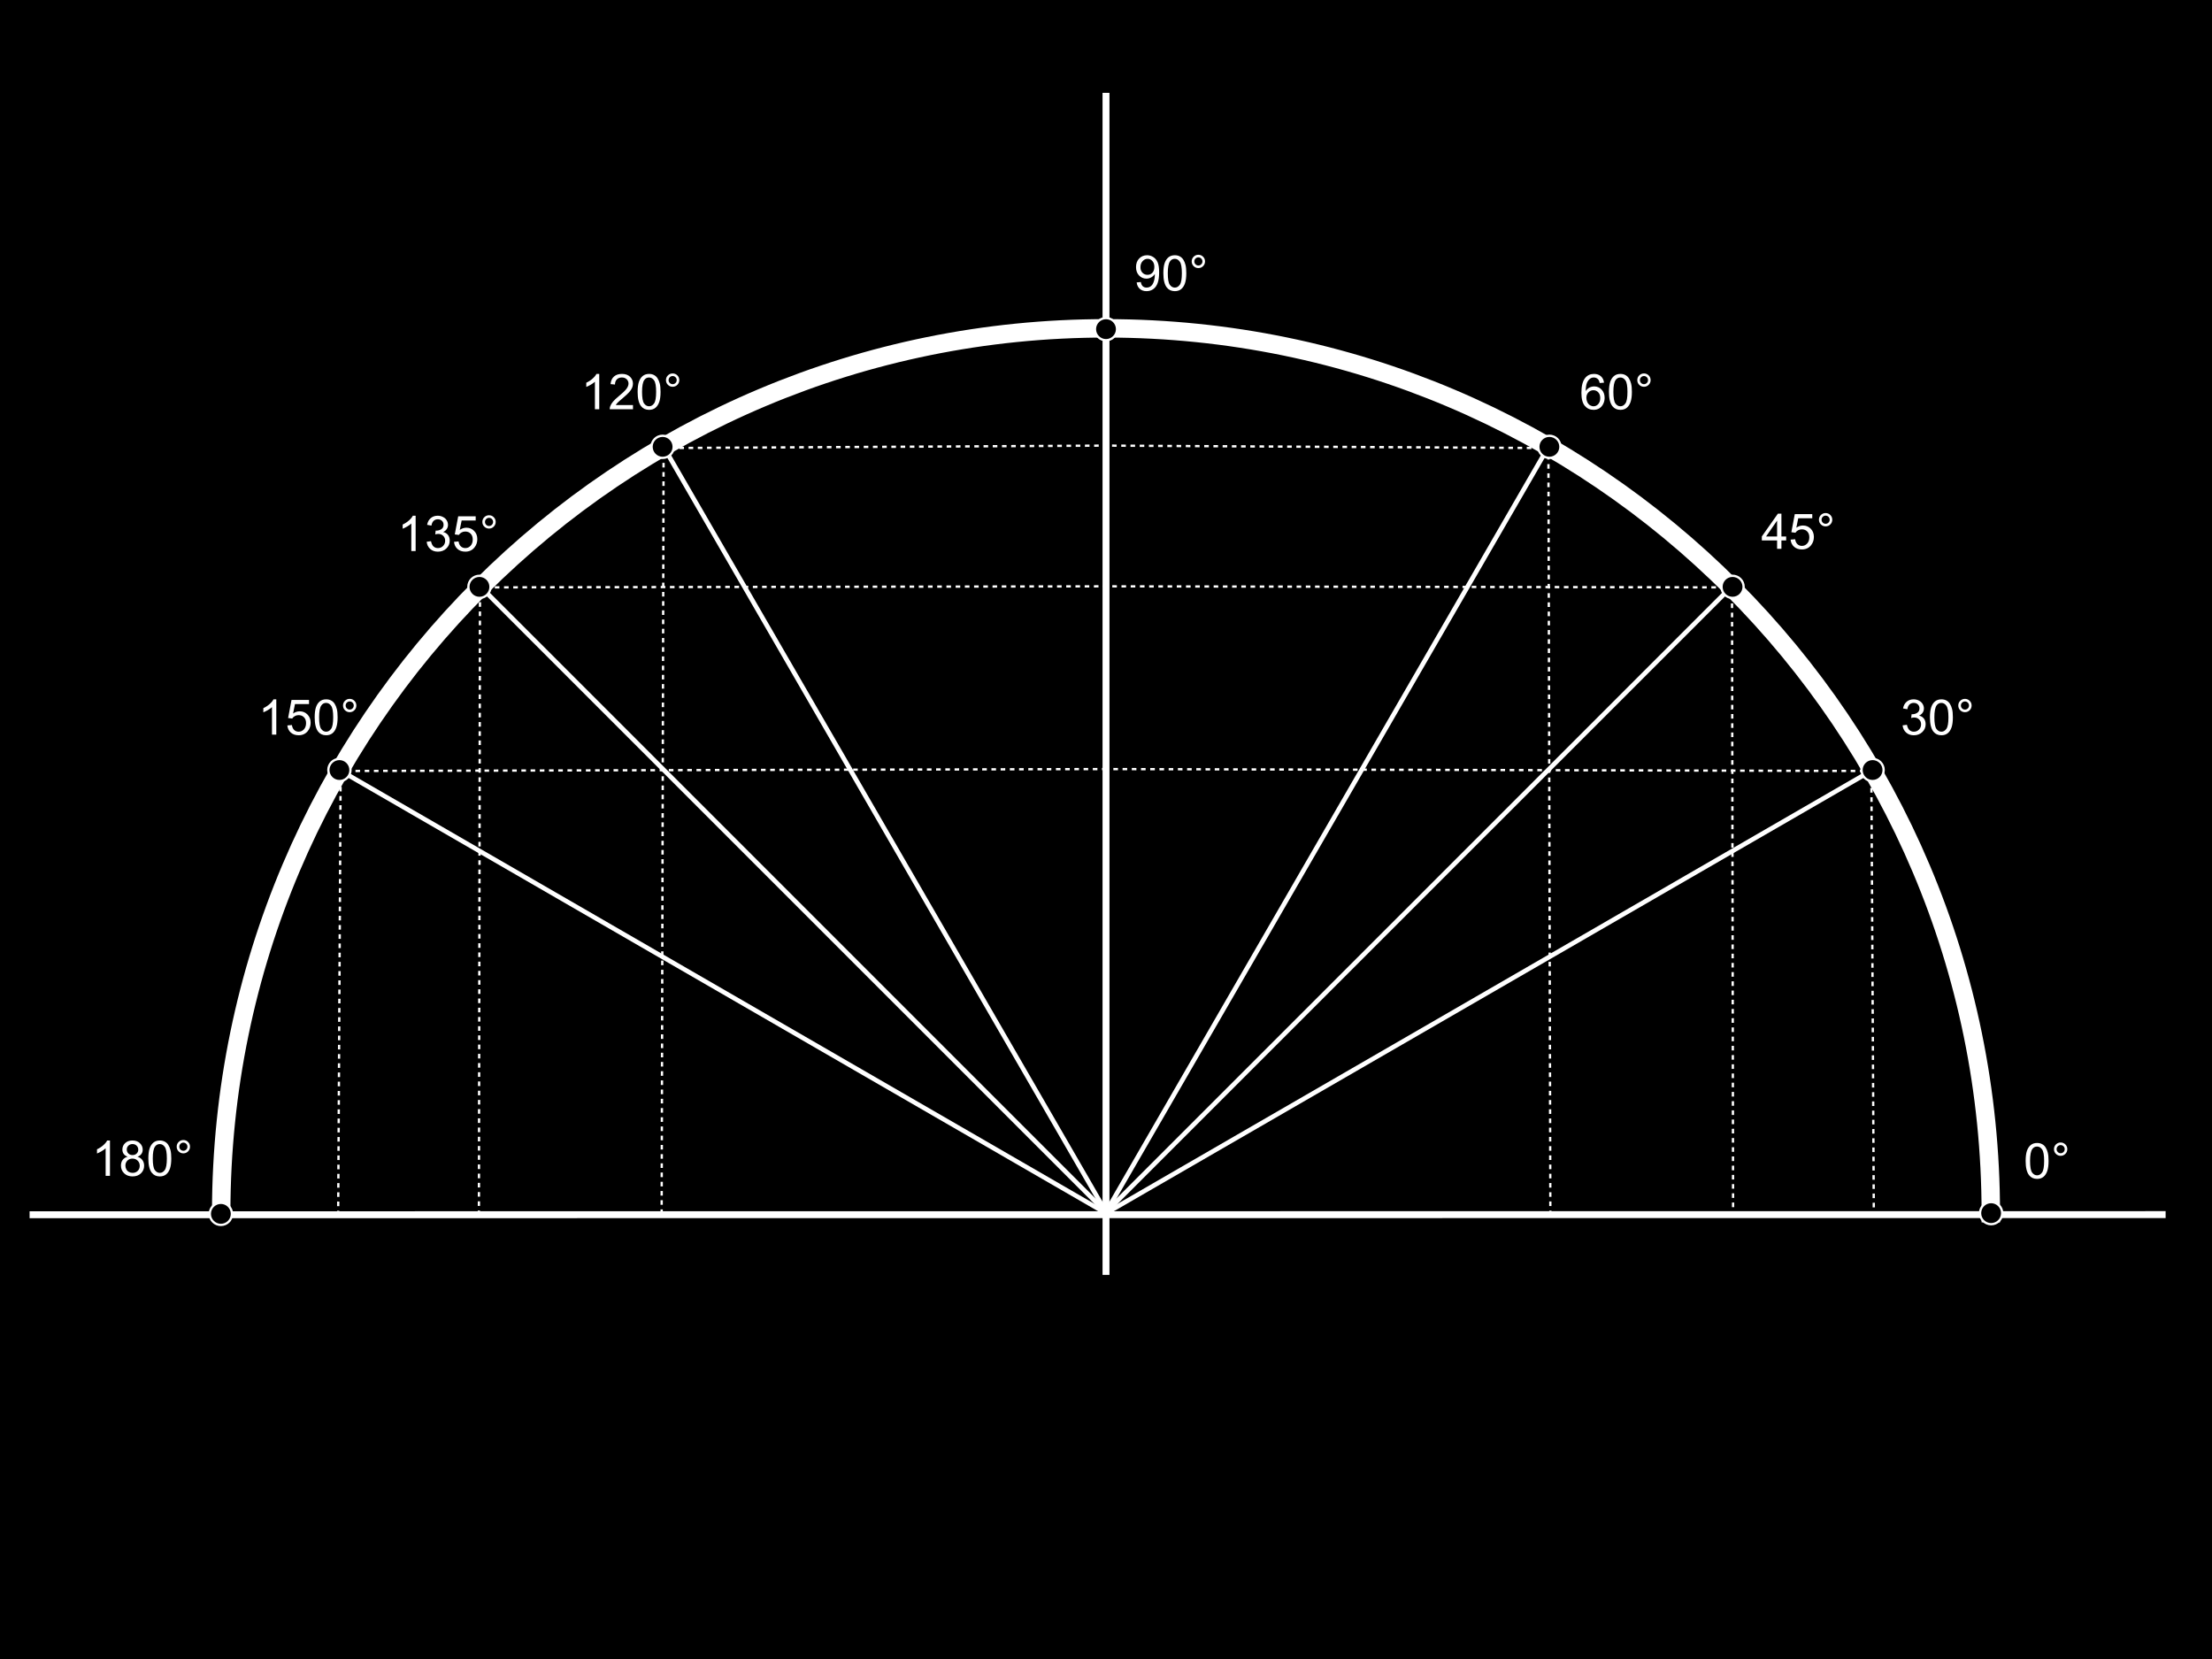 <svg version="1.1" viewBox="0.0 0.0 960.0 720.0" fill="none" stroke="none" stroke-linecap="square" stroke-miterlimit="10" xmlns:xlink="http://www.w3.org/1999/xlink" xmlns="http://www.w3.org/2000/svg"><rect x="0.0" y="0.0" width="960.0" height="720.0" fill="#808080" stroke="none"/><clipPath id="p.0"><path d="m0 0l960.0 0l0 720.0l-960.0 0l0 -720.0z" clip-rule="nonzero"/></clipPath><g clip-path="url(#p.0)"><path fill="#000000" d="m0 0l960.0 0l0 720.0l-960.0 0z" fill-rule="evenodd"/><path fill="#000000" fill-opacity="0.0" d="m96 525.985l0 0c0.284 -211.977 172.28 -383.628 384.257 -383.486c211.977 0.142 383.743 172.023 383.743 384l-384.0 0z" fill-rule="evenodd"/><path fill="#000000" fill-opacity="0.0" d="m96 525.985l0 0c0.284 -211.977 172.28 -383.628 384.257 -383.486c211.977 0.142 383.743 172.023 383.743 384" fill-rule="evenodd"/><path stroke="#ffffff" stroke-width="8.0" stroke-linejoin="round" stroke-linecap="butt" d="m96 525.985l0 0c0.284 -211.977 172.28 -383.628 384.257 -383.486c211.977 0.142 383.743 172.023 383.743 384" fill-rule="evenodd"/><path fill="#000000" fill-opacity="0.0" d="m480.0 41.785l0 510.016" fill-rule="evenodd"/><path stroke="#ffffff" stroke-width="3.0" stroke-linejoin="round" stroke-linecap="butt" d="m480.0 41.785l0 510.016" fill-rule="evenodd"/><path fill="#000000" fill-opacity="0.0" d="m938.373 527.131l-924.032 0.063" fill-rule="evenodd"/><path stroke="#ffffff" stroke-width="3.0" stroke-linejoin="round" stroke-linecap="butt" d="m938.373 527.131l-924.032 0.063" fill-rule="evenodd"/><path fill="#000000" fill-opacity="0.0" d="m480.0 526.499l332.157 -192" fill-rule="evenodd"/><path stroke="#ffffff" stroke-width="2.0" stroke-linejoin="round" stroke-linecap="butt" d="m480.0 526.499l332.157 -192" fill-rule="evenodd"/><path fill="#000000" fill-opacity="0.0" d="m147.843 334.499l332.157 192" fill-rule="evenodd"/><path stroke="#ffffff" stroke-width="2.0" stroke-linejoin="round" stroke-linecap="butt" d="m147.843 334.499l332.157 192" fill-rule="evenodd"/><path fill="#000000" fill-opacity="0.0" d="m288.0 193.921l192.0 332.157" fill-rule="evenodd"/><path stroke="#ffffff" stroke-width="2.0" stroke-linejoin="round" stroke-linecap="butt" d="m288.0 193.921l192.0 332.157" fill-rule="evenodd"/><path fill="#000000" fill-opacity="0.0" d="m480.0 526.079l192.0 -332.157" fill-rule="evenodd"/><path stroke="#ffffff" stroke-width="2.0" stroke-linejoin="round" stroke-linecap="butt" d="m480.0 526.079l192.0 -332.157" fill-rule="evenodd"/><path fill="#000000" fill-opacity="0.0" d="m480.0 526.079l271.685 -271.685" fill-rule="evenodd"/><path stroke="#ffffff" stroke-width="2.0" stroke-linejoin="round" stroke-linecap="butt" d="m480.0 526.079l271.685 -271.685" fill-rule="evenodd"/><path fill="#000000" fill-opacity="0.0" d="m480.0 526.079l-271.685 -271.685" fill-rule="evenodd"/><path stroke="#ffffff" stroke-width="2.0" stroke-linejoin="round" stroke-linecap="butt" d="m480.0 526.079l-271.685 -271.685" fill-rule="evenodd"/><path fill="#000000" fill-opacity="0.0" d="m672.0 193.921l0.85 333.228" fill-rule="evenodd"/><path stroke="#ffffff" stroke-width="1.0" stroke-linejoin="round" stroke-linecap="butt" stroke-dasharray="1.0,3.0" d="m672.0 193.921l0.85 333.228" fill-rule="evenodd"/><path fill="#000000" fill-opacity="0.0" d="m751.685 254.394l0.472 272.756" fill-rule="evenodd"/><path stroke="#ffffff" stroke-width="1.0" stroke-linejoin="round" stroke-linecap="butt" stroke-dasharray="1.0,3.0" d="m751.685 254.394l0.472 272.756" fill-rule="evenodd"/><path fill="#000000" fill-opacity="0.0" d="m812.158 334.499l1.071 192.63" fill-rule="evenodd"/><path stroke="#ffffff" stroke-width="1.0" stroke-linejoin="round" stroke-linecap="butt" stroke-dasharray="1.0,3.0" d="m812.158 334.499l1.071 192.63" fill-rule="evenodd"/><path fill="#000000" fill-opacity="0.0" d="m288.0 193.386l-0.85 333.228" fill-rule="evenodd"/><path stroke="#ffffff" stroke-width="1.0" stroke-linejoin="round" stroke-linecap="butt" stroke-dasharray="1.0,3.0" d="m288.0 193.386l-0.85 333.228" fill-rule="evenodd"/><path fill="#000000" fill-opacity="0.0" d="m208.315 253.858l-0.472 272.756" fill-rule="evenodd"/><path stroke="#ffffff" stroke-width="1.0" stroke-linejoin="round" stroke-linecap="butt" stroke-dasharray="1.0,3.0" d="m208.315 253.858l-0.472 272.756" fill-rule="evenodd"/><path fill="#000000" fill-opacity="0.0" d="m147.843 333.963l-1.071 192.63" fill-rule="evenodd"/><path stroke="#ffffff" stroke-width="1.0" stroke-linejoin="round" stroke-linecap="butt" stroke-dasharray="1.0,3.0" d="m147.843 333.963l-1.071 192.63" fill-rule="evenodd"/><path fill="#000000" fill-opacity="0.0" d="m812.693 334.614l-333.228 -0.85" fill-rule="evenodd"/><path stroke="#ffffff" stroke-width="1.0" stroke-linejoin="round" stroke-linecap="butt" stroke-dasharray="1.0,3.0" d="m812.693 334.614l-333.228 -0.85" fill-rule="evenodd"/><path fill="#000000" fill-opacity="0.0" d="m752.22 254.929l-272.756 -0.472" fill-rule="evenodd"/><path stroke="#ffffff" stroke-width="1.0" stroke-linejoin="round" stroke-linecap="butt" stroke-dasharray="1.0,3.0" d="m752.22 254.929l-272.756 -0.472" fill-rule="evenodd"/><path fill="#000000" fill-opacity="0.0" d="m672.115 194.457l-192.63 -1.071" fill-rule="evenodd"/><path stroke="#ffffff" stroke-width="1.0" stroke-linejoin="round" stroke-linecap="butt" stroke-dasharray="1.0,3.0" d="m672.115 194.457l-192.63 -1.071" fill-rule="evenodd"/><path fill="#000000" fill-opacity="0.0" d="m146.772 334.614l333.228 -0.85" fill-rule="evenodd"/><path stroke="#ffffff" stroke-width="1.0" stroke-linejoin="round" stroke-linecap="butt" stroke-dasharray="1.0,3.0" d="m146.772 334.614l333.228 -0.85" fill-rule="evenodd"/><path fill="#000000" fill-opacity="0.0" d="m207.244 254.929l272.756 -0.472" fill-rule="evenodd"/><path stroke="#ffffff" stroke-width="1.0" stroke-linejoin="round" stroke-linecap="butt" stroke-dasharray="1.0,3.0" d="m207.244 254.929l272.756 -0.472" fill-rule="evenodd"/><path fill="#000000" fill-opacity="0.0" d="m287.349 194.457l192.63 -1.071" fill-rule="evenodd"/><path stroke="#ffffff" stroke-width="1.0" stroke-linejoin="round" stroke-linecap="butt" stroke-dasharray="1.0,3.0" d="m287.349 194.457l192.63 -1.071" fill-rule="evenodd"/><path fill="#000000" fill-opacity="0.0" d="m864.85 481.89l47.15 0l0 45.26l-47.15 0z" fill-rule="evenodd"/><path fill="#ffffff" d="m879.12 503.839q0 -2.703 0.547 -4.344q0.562 -1.656 1.656 -2.547q1.109 -0.906 2.766 -0.906q1.234 0 2.156 0.5q0.938 0.484 1.531 1.422q0.609 0.938 0.953 2.281q0.344 1.328 0.344 3.594q0 2.688 -0.562 4.344q-0.547 1.641 -1.641 2.547q-1.094 0.906 -2.781 0.906q-2.203 0 -3.469 -1.594q-1.5 -1.906 -1.5 -6.203zm1.922 0q0 3.766 0.875 5.016q0.891 1.234 2.172 1.234q1.297 0 2.172 -1.25q0.891 -1.25 0.891 -5.0q0 -3.766 -0.891 -5.0q-0.875 -1.25 -2.188 -1.25q-1.297 0 -2.062 1.094q-0.969 1.406 -0.969 5.156zm10.377 -5.109q0 -1.203 0.844 -2.047q0.859 -0.844 2.047 -0.844q1.203 0 2.047 0.844q0.844 0.844 0.844 2.047q0 1.203 -0.844 2.047q-0.844 0.844 -2.047 0.844q-1.188 0 -2.047 -0.844q-0.844 -0.844 -0.844 -2.047zm1.141 0q0 0.734 0.516 1.25q0.516 0.516 1.25 0.516q0.719 0 1.234 -0.516q0.516 -0.516 0.516 -1.25q0 -0.734 -0.516 -1.25q-0.516 -0.516 -1.234 -0.516q-0.734 0 -1.25 0.516q-0.516 0.516 -0.516 1.25z" fill-rule="nonzero"/><path fill="#000000" fill-opacity="0.0" d="m812.158 289.354l57.606 0l0 45.26l-57.606 0z" fill-rule="evenodd"/><path fill="#ffffff" d="m825.725 314.803l1.875 -0.25q0.328 1.594 1.094 2.297q0.781 0.703 1.906 0.703q1.312 0 2.219 -0.906q0.922 -0.922 0.922 -2.281q0 -1.297 -0.844 -2.125q-0.844 -0.844 -2.141 -0.844q-0.531 0 -1.328 0.203l0.203 -1.641q0.188 0.016 0.312 0.016q1.188 0 2.141 -0.625q0.969 -0.625 0.969 -1.922q0 -1.031 -0.703 -1.703q-0.688 -0.672 -1.797 -0.672q-1.094 0 -1.828 0.688q-0.719 0.688 -0.938 2.062l-1.875 -0.344q0.344 -1.875 1.562 -2.906q1.219 -1.047 3.031 -1.047q1.25 0 2.297 0.547q1.062 0.531 1.609 1.453q0.562 0.922 0.562 1.969q0 0.984 -0.531 1.797q-0.531 0.812 -1.562 1.297q1.344 0.312 2.094 1.297q0.75 0.984 0.75 2.453q0 2.0 -1.453 3.391q-1.453 1.391 -3.688 1.391q-2.016 0 -3.344 -1.188q-1.328 -1.203 -1.516 -3.109zm11.862 -3.5q0 -2.703 0.547 -4.344q0.562 -1.656 1.656 -2.547q1.109 -0.906 2.766 -0.906q1.234 0 2.156 0.5q0.938 0.484 1.531 1.422q0.609 0.938 0.953 2.281q0.344 1.328 0.344 3.594q0 2.688 -0.562 4.344q-0.547 1.641 -1.641 2.547q-1.094 0.906 -2.781 0.906q-2.203 0 -3.469 -1.594q-1.5 -1.906 -1.5 -6.203zm1.922 0q0 3.766 0.875 5.016q0.891 1.234 2.172 1.234q1.297 0 2.172 -1.25q0.891 -1.25 0.891 -5.0q0 -3.766 -0.891 -5.0q-0.875 -1.25 -2.188 -1.25q-1.297 0 -2.062 1.094q-0.969 1.406 -0.969 5.156zm10.377 -5.109q0 -1.203 0.844 -2.047q0.859 -0.844 2.047 -0.844q1.203 0 2.047 0.844q0.844 0.844 0.844 2.047q0 1.203 -0.844 2.047q-0.844 0.844 -2.047 0.844q-1.188 0 -2.047 -0.844q-0.844 -0.844 -0.844 -2.047zm1.141 0q0 0.734 0.516 1.25q0.516 0.516 1.25 0.516q0.719 0 1.234 -0.516q0.516 -0.516 0.516 -1.25q0 -0.734 -0.516 -1.25q-0.516 -0.516 -1.234 -0.516q-0.734 0 -1.25 0.516q-0.516 0.516 -0.516 1.25z" fill-rule="nonzero"/><path fill="#000000" fill-opacity="0.0" d="m751.685 208.714l57.606 0l0 45.26l-57.606 0z" fill-rule="evenodd"/><path fill="#ffffff" d="m771.253 238.194l0 -3.656l-6.625 0l0 -1.719l6.969 -9.891l1.531 0l0 9.891l2.062 0l0 1.719l-2.062 0l0 3.656l-1.875 0zm0 -5.375l0 -6.875l-4.781 6.875l4.781 0zm5.862 1.375l1.969 -0.172q0.219 1.438 1.016 2.172q0.797 0.719 1.922 0.719q1.344 0 2.281 -1.016q0.938 -1.031 0.938 -2.719q0 -1.594 -0.906 -2.516q-0.891 -0.938 -2.344 -0.938q-0.906 0 -1.641 0.422q-0.734 0.406 -1.141 1.062l-1.766 -0.234l1.484 -7.844l7.594 0l0 1.797l-6.094 0l-0.828 4.094q1.375 -0.953 2.891 -0.953q2.0 0 3.359 1.391q1.375 1.375 1.375 3.562q0 2.062 -1.203 3.578q-1.469 1.859 -4.0 1.859q-2.094 0 -3.406 -1.172q-1.312 -1.172 -1.5 -3.094zm12.299 -8.641q0 -1.203 0.844 -2.047q0.859 -0.844 2.047 -0.844q1.203 0 2.047 0.844q0.844 0.844 0.844 2.047q0 1.203 -0.844 2.047q-0.844 0.844 -2.047 0.844q-1.188 0 -2.047 -0.844q-0.844 -0.844 -0.844 -2.047zm1.141 0q0 0.734 0.516 1.25q0.516 0.516 1.25 0.516q0.719 0 1.234 -0.516q0.516 -0.516 0.516 -1.25q0 -0.734 -0.516 -1.25q-0.516 -0.516 -1.234 -0.516q-0.734 0 -1.25 0.516q-0.516 0.516 -0.516 1.25z" fill-rule="nonzero"/><path fill="#000000" fill-opacity="0.0" d="m672.85 148.126l57.606 0l0 45.26l-57.606 0z" fill-rule="evenodd"/><path fill="#ffffff" d="m696.137 166.075l-1.859 0.156q-0.25 -1.109 -0.703 -1.609q-0.766 -0.797 -1.875 -0.797q-0.906 0 -1.578 0.5q-0.891 0.641 -1.406 1.875q-0.5 1.234 -0.516 3.531q0.672 -1.031 1.641 -1.531q0.984 -0.5 2.062 -0.5q1.875 0 3.188 1.391q1.312 1.375 1.312 3.562q0 1.438 -0.625 2.672q-0.609 1.234 -1.688 1.891q-1.078 0.656 -2.453 0.656q-2.344 0 -3.828 -1.719q-1.484 -1.734 -1.484 -5.688q0 -4.422 1.641 -6.438q1.422 -1.75 3.844 -1.75q1.797 0 2.953 1.016q1.156 1.0 1.375 2.781zm-7.656 6.578q0 0.969 0.406 1.859q0.422 0.891 1.156 1.359q0.75 0.453 1.562 0.453q1.188 0 2.031 -0.953q0.859 -0.969 0.859 -2.609q0 -1.578 -0.844 -2.484q-0.844 -0.922 -2.125 -0.922q-1.266 0 -2.156 0.922q-0.891 0.906 -0.891 2.375zm9.799 -2.578q0 -2.703 0.547 -4.344q0.562 -1.656 1.656 -2.547q1.109 -0.906 2.766 -0.906q1.234 0 2.156 0.5q0.938 0.484 1.531 1.422q0.609 0.938 0.953 2.281q0.344 1.328 0.344 3.594q0 2.688 -0.562 4.344q-0.547 1.641 -1.641 2.547q-1.094 0.906 -2.781 0.906q-2.203 0 -3.469 -1.594q-1.5 -1.906 -1.5 -6.203zm1.922 0q0 3.766 0.875 5.016q0.891 1.234 2.172 1.234q1.297 0 2.172 -1.25q0.891 -1.25 0.891 -5.0q0 -3.766 -0.891 -5.0q-0.875 -1.25 -2.188 -1.25q-1.297 0 -2.062 1.094q-0.969 1.406 -0.969 5.156zm10.377 -5.109q0 -1.203 0.844 -2.047q0.859 -0.844 2.047 -0.844q1.203 0 2.047 0.844q0.844 0.844 0.844 2.047q0 1.203 -0.844 2.047q-0.844 0.844 -2.047 0.844q-1.188 0 -2.047 -0.844q-0.844 -0.844 -0.844 -2.047zm1.141 0q0 0.734 0.516 1.25q0.516 0.516 1.25 0.516q0.719 0 1.234 -0.516q0.516 -0.516 0.516 -1.25q0 -0.734 -0.516 -1.25q-0.516 -0.516 -1.234 -0.516q-0.734 0 -1.25 0.516q-0.516 0.516 -0.516 1.25z" fill-rule="nonzero"/><path fill="#000000" fill-opacity="0.0" d="m479.465 96.619l57.606 0l0 45.26l-57.606 0z" fill-rule="evenodd"/><path fill="#ffffff" d="m493.313 122.568l1.797 -0.172q0.234 1.281 0.875 1.859q0.641 0.562 1.656 0.562q0.859 0 1.516 -0.391q0.656 -0.406 1.062 -1.062q0.422 -0.656 0.703 -1.781q0.281 -1.125 0.281 -2.297q0 -0.125 -0.016 -0.375q-0.562 0.891 -1.531 1.453q-0.969 0.562 -2.109 0.562q-1.891 0 -3.203 -1.375q-1.312 -1.375 -1.312 -3.625q0 -2.328 1.359 -3.734q1.375 -1.422 3.438 -1.422q1.484 0 2.719 0.812q1.234 0.797 1.875 2.281q0.641 1.484 0.641 4.281q0 2.938 -0.641 4.672q-0.625 1.734 -1.891 2.641q-1.25 0.906 -2.938 0.906q-1.781 0 -2.922 -1.0q-1.141 -1.0 -1.359 -2.797zm7.672 -6.734q0 -1.609 -0.859 -2.562q-0.859 -0.953 -2.062 -0.953q-1.25 0 -2.188 1.031q-0.922 1.016 -0.922 2.641q0 1.453 0.875 2.375q0.891 0.906 2.172 0.906q1.312 0 2.141 -0.906q0.844 -0.922 0.844 -2.531zm3.909 2.734q0 -2.703 0.547 -4.344q0.562 -1.656 1.656 -2.547q1.109 -0.906 2.766 -0.906q1.234 0 2.156 0.5q0.938 0.484 1.531 1.422q0.609 0.938 0.953 2.281q0.344 1.328 0.344 3.594q0 2.688 -0.562 4.344q-0.547 1.641 -1.641 2.547q-1.094 0.906 -2.781 0.906q-2.203 0 -3.469 -1.594q-1.5 -1.906 -1.5 -6.203zm1.922 0q0 3.766 0.875 5.016q0.891 1.234 2.172 1.234q1.297 0 2.172 -1.25q0.891 -1.25 0.891 -5.0q0 -3.766 -0.891 -5.0q-0.875 -1.25 -2.187 -1.25q-1.297 0 -2.062 1.094q-0.969 1.406 -0.969 5.156zm10.377 -5.109q0 -1.203 0.844 -2.047q0.859 -0.844 2.047 -0.844q1.203 0 2.047 0.844q0.844 0.844 0.844 2.047q0 1.203 -0.844 2.047q-0.844 0.844 -2.047 0.844q-1.188 0 -2.047 -0.844q-0.844 -0.844 -0.844 -2.047zm1.141 0q0 0.734 0.516 1.25q0.516 0.516 1.25 0.516q0.719 0 1.234 -0.516q0.516 -0.516 0.516 -1.25q0 -0.734 -0.516 -1.25q-0.516 -0.516 -1.234 -0.516q-0.734 0 -1.25 0.516q-0.516 0.516 -0.516 1.25z" fill-rule="nonzero"/><path fill="#000000" fill-opacity="0.0" d="m240.85 148.126l66.646 0l0 45.26l-66.646 0z" fill-rule="evenodd"/><path fill="#ffffff" d="m260.069 177.606l-1.875 0l0 -11.938q-0.688 0.641 -1.781 1.281q-1.094 0.641 -1.969 0.969l0 -1.812q1.562 -0.734 2.734 -1.781q1.188 -1.062 1.672 -2.047l1.219 0l0 15.328zm14.643 -1.797l0 1.797l-10.094 0q-0.016 -0.672 0.219 -1.297q0.391 -1.031 1.234 -2.031q0.859 -1.0 2.453 -2.312q2.5 -2.047 3.375 -3.234q0.875 -1.203 0.875 -2.25q0 -1.125 -0.797 -1.891q-0.797 -0.766 -2.078 -0.766q-1.359 0 -2.172 0.812q-0.812 0.812 -0.828 2.25l-1.922 -0.188q0.203 -2.156 1.484 -3.281q1.297 -1.141 3.469 -1.141q2.203 0 3.484 1.219q1.281 1.219 1.281 3.016q0 0.922 -0.375 1.812q-0.375 0.875 -1.25 1.859q-0.859 0.969 -2.891 2.688q-1.688 1.406 -2.172 1.922q-0.469 0.5 -0.781 1.016l7.484 0zm2.018 -5.734q0 -2.703 0.547 -4.344q0.562 -1.656 1.656 -2.547q1.109 -0.906 2.766 -0.906q1.234 0 2.156 0.5q0.938 0.484 1.531 1.422q0.609 0.938 0.953 2.281q0.344 1.328 0.344 3.594q0 2.688 -0.562 4.344q-0.547 1.641 -1.641 2.547q-1.094 0.906 -2.781 0.906q-2.203 0 -3.469 -1.594q-1.5 -1.906 -1.5 -6.203zm1.922 0q0 3.766 0.875 5.016q0.891 1.234 2.172 1.234q1.297 0 2.172 -1.25q0.891 -1.25 0.891 -5.0q0 -3.766 -0.891 -5.0q-0.875 -1.25 -2.188 -1.25q-1.297 0 -2.062 1.094q-0.969 1.406 -0.969 5.156zm10.377 -5.109q0 -1.203 0.844 -2.047q0.859 -0.844 2.047 -0.844q1.203 0 2.047 0.844q0.844 0.844 0.844 2.047q0 1.203 -0.844 2.047q-0.844 0.844 -2.047 0.844q-1.188 0 -2.047 -0.844q-0.844 -0.844 -0.844 -2.047zm1.141 0q0 0.734 0.516 1.25q0.516 0.516 1.25 0.516q0.719 0 1.234 -0.516q0.516 -0.516 0.516 -1.25q0 -0.734 -0.516 -1.25q-0.516 -0.516 -1.234 -0.516q-0.734 0 -1.25 0.516q-0.516 0.516 -0.516 1.25z" fill-rule="nonzero"/><path fill="#000000" fill-opacity="0.0" d="m161.165 209.669l66.646 0l0 45.26l-66.646 0z" fill-rule="evenodd"/><path fill="#ffffff" d="m180.384 239.149l-1.875 0l0 -11.938q-0.688 0.641 -1.781 1.281q-1.094 0.641 -1.969 0.969l0 -1.812q1.562 -0.734 2.734 -1.781q1.188 -1.062 1.672 -2.047l1.219 0l0 15.328zm4.799 -4.031l1.875 -0.25q0.328 1.594 1.094 2.297q0.781 0.703 1.906 0.703q1.312 0 2.219 -0.906q0.922 -0.922 0.922 -2.281q0 -1.297 -0.844 -2.125q-0.844 -0.844 -2.141 -0.844q-0.531 0 -1.328 0.203l0.203 -1.641q0.188 0.016 0.312 0.016q1.188 0 2.141 -0.625q0.969 -0.625 0.969 -1.922q0 -1.031 -0.703 -1.703q-0.688 -0.672 -1.797 -0.672q-1.094 0 -1.828 0.688q-0.719 0.688 -0.938 2.062l-1.875 -0.344q0.344 -1.875 1.562 -2.906q1.219 -1.047 3.031 -1.047q1.25 0 2.297 0.547q1.062 0.531 1.609 1.453q0.562 0.922 0.562 1.969q0 0.984 -0.531 1.797q-0.531 0.812 -1.562 1.297q1.344 0.312 2.094 1.297q0.75 0.984 0.75 2.453q0 2.0 -1.453 3.391q-1.453 1.391 -3.688 1.391q-2.016 0 -3.344 -1.188q-1.328 -1.203 -1.516 -3.109zm11.862 0.031l1.969 -0.172q0.219 1.438 1.016 2.172q0.797 0.719 1.922 0.719q1.344 0 2.281 -1.016q0.938 -1.031 0.938 -2.719q0 -1.594 -0.906 -2.516q-0.891 -0.938 -2.344 -0.938q-0.906 0 -1.641 0.422q-0.734 0.406 -1.141 1.062l-1.766 -0.234l1.484 -7.844l7.594 0l0 1.797l-6.094 0l-0.828 4.094q1.375 -0.953 2.891 -0.953q2.0 0 3.359 1.391q1.375 1.375 1.375 3.562q0 2.062 -1.203 3.578q-1.469 1.859 -4.0 1.859q-2.094 0 -3.406 -1.172q-1.312 -1.172 -1.5 -3.094zm12.299 -8.641q0 -1.203 0.844 -2.047q0.859 -0.844 2.047 -0.844q1.203 0 2.047 0.844q0.844 0.844 0.844 2.047q0 1.203 -0.844 2.047q-0.844 0.844 -2.047 0.844q-1.188 0 -2.047 -0.844q-0.844 -0.844 -0.844 -2.047zm1.141 0q0 0.734 0.516 1.25q0.516 0.516 1.25 0.516q0.719 0 1.234 -0.516q0.516 -0.516 0.516 -1.25q0 -0.734 -0.516 -1.25q-0.516 -0.516 -1.234 -0.516q-0.734 0 -1.25 0.516q-0.516 0.516 -0.516 1.25z" fill-rule="nonzero"/><path fill="#000000" fill-opacity="0.0" d="m100.693 289.354l66.646 0l0 45.26l-66.646 0z" fill-rule="evenodd"/><path fill="#ffffff" d="m119.912 318.834l-1.875 0l0 -11.938q-0.688 0.641 -1.781 1.281q-1.094 0.641 -1.969 0.969l0 -1.812q1.562 -0.734 2.734 -1.781q1.188 -1.062 1.672 -2.047l1.219 0l0 15.328zm4.799 -4.0l1.969 -0.172q0.219 1.438 1.016 2.172q0.797 0.719 1.922 0.719q1.344 0 2.281 -1.016q0.938 -1.031 0.938 -2.719q0 -1.594 -0.906 -2.516q-0.891 -0.938 -2.344 -0.938q-0.906 0 -1.641 0.422q-0.734 0.406 -1.141 1.062l-1.766 -0.234l1.484 -7.844l7.594 0l0 1.797l-6.094 0l-0.828 4.094q1.375 -0.953 2.891 -0.953q2.0 0 3.359 1.391q1.375 1.375 1.375 3.562q0 2.062 -1.203 3.578q-1.469 1.859 -4.0 1.859q-2.094 0 -3.406 -1.172q-1.312 -1.172 -1.5 -3.094zm11.862 -3.531q0 -2.703 0.547 -4.344q0.562 -1.656 1.656 -2.547q1.109 -0.906 2.766 -0.906q1.234 0 2.156 0.5q0.938 0.484 1.531 1.422q0.609 0.938 0.953 2.281q0.344 1.328 0.344 3.594q0 2.688 -0.562 4.344q-0.547 1.641 -1.641 2.547q-1.094 0.906 -2.781 0.906q-2.203 0 -3.469 -1.594q-1.5 -1.906 -1.5 -6.203zm1.922 0q0 3.766 0.875 5.016q0.891 1.234 2.172 1.234q1.297 0 2.172 -1.25q0.891 -1.25 0.891 -5.0q0 -3.766 -0.891 -5.0q-0.875 -1.25 -2.188 -1.25q-1.297 0 -2.062 1.094q-0.969 1.406 -0.969 5.156zm10.377 -5.109q0 -1.203 0.844 -2.047q0.859 -0.844 2.047 -0.844q1.203 0 2.047 0.844q0.844 0.844 0.844 2.047q0 1.203 -0.844 2.047q-0.844 0.844 -2.047 0.844q-1.188 0 -2.047 -0.844q-0.844 -0.844 -0.844 -2.047zm1.141 0q0 0.734 0.516 1.25q0.516 0.516 1.25 0.516q0.719 0 1.234 -0.516q0.516 -0.516 0.516 -1.25q0 -0.734 -0.516 -1.25q-0.516 -0.516 -1.234 -0.516q-0.734 0 -1.25 0.516q-0.516 0.516 -0.516 1.25z" fill-rule="nonzero"/><path fill="#000000" fill-opacity="0.0" d="m28.504 480.819l66.646 0l0 45.26l-66.646 0z" fill-rule="evenodd"/><path fill="#ffffff" d="m47.723 510.299l-1.875 0l0 -11.938q-0.688 0.641 -1.781 1.281q-1.094 0.641 -1.969 0.969l0 -1.812q1.562 -0.734 2.734 -1.781q1.188 -1.062 1.672 -2.047l1.219 0l0 15.328zm7.674 -8.281q-1.156 -0.422 -1.719 -1.219q-0.562 -0.797 -0.562 -1.891q0 -1.672 1.188 -2.797q1.203 -1.141 3.188 -1.141q2.0 0 3.219 1.172q1.219 1.156 1.219 2.812q0 1.062 -0.562 1.859q-0.547 0.781 -1.688 1.203q1.406 0.453 2.141 1.484q0.734 1.016 0.734 2.438q0 1.953 -1.391 3.297q-1.375 1.328 -3.641 1.328q-2.25 0 -3.641 -1.344q-1.391 -1.344 -1.391 -3.344q0 -1.484 0.75 -2.484q0.766 -1.016 2.156 -1.375zm-0.375 -3.172q0 1.078 0.703 1.766q0.703 0.688 1.812 0.688q1.078 0 1.766 -0.672q0.703 -0.688 0.703 -1.672q0 -1.031 -0.719 -1.734q-0.703 -0.703 -1.766 -0.703q-1.078 0 -1.797 0.688q-0.703 0.688 -0.703 1.641zm-0.594 7.047q0 0.797 0.375 1.547q0.375 0.75 1.125 1.172q0.75 0.406 1.625 0.406q1.344 0 2.219 -0.859q0.875 -0.875 0.875 -2.203q0 -1.359 -0.906 -2.234q-0.906 -0.891 -2.25 -0.891q-1.328 0 -2.203 0.875q-0.859 0.875 -0.859 2.188zm9.955 -3.125q0 -2.703 0.547 -4.344q0.562 -1.656 1.656 -2.547q1.109 -0.906 2.766 -0.906q1.234 0 2.156 0.5q0.938 0.484 1.531 1.422q0.609 0.938 0.953 2.281q0.344 1.328 0.344 3.594q0 2.688 -0.562 4.344q-0.547 1.641 -1.641 2.547q-1.094 0.906 -2.781 0.906q-2.203 0 -3.469 -1.594q-1.5 -1.906 -1.5 -6.203zm1.922 0q0 3.766 0.875 5.016q0.891 1.234 2.172 1.234q1.297 0 2.172 -1.25q0.891 -1.25 0.891 -5.0q0 -3.766 -0.891 -5.0q-0.875 -1.25 -2.188 -1.25q-1.297 0 -2.062 1.094q-0.969 1.406 -0.969 5.156zm10.377 -5.109q0 -1.203 0.844 -2.047q0.859 -0.844 2.047 -0.844q1.203 0 2.047 0.844q0.844 0.844 0.844 2.047q0 1.203 -0.844 2.047q-0.844 0.844 -2.047 0.844q-1.188 0 -2.047 -0.844q-0.844 -0.844 -0.844 -2.047zm1.141 0q0 0.734 0.516 1.25q0.516 0.516 1.25 0.516q0.719 0 1.234 -0.516q0.516 -0.516 0.516 -1.25q0 -0.734 -0.516 -1.25q-0.516 -0.516 -1.234 -0.516q-0.734 0 -1.25 0.516q-0.516 0.516 -0.516 1.25z" fill-rule="nonzero"/><path fill="#000000" d="m807.89 334.189l0 0c0 -2.653 2.15 -4.803 4.803 -4.803l0 0c1.274 0 2.496 0.506 3.396 1.407c0.901 0.901 1.407 2.122 1.407 3.396l0 0c0 2.653 -2.15 4.803 -4.803 4.803l0 0c-2.653 0 -4.803 -2.15 -4.803 -4.803z" fill-rule="evenodd"/><path stroke="#ffffff" stroke-width="1.0" stroke-linejoin="round" stroke-linecap="butt" d="m807.89 334.189l0 0c0 -2.653 2.15 -4.803 4.803 -4.803l0 0c1.274 0 2.496 0.506 3.396 1.407c0.901 0.901 1.407 2.122 1.407 3.396l0 0c0 2.653 -2.15 4.803 -4.803 4.803l0 0c-2.653 0 -4.803 -2.15 -4.803 -4.803z" fill-rule="evenodd"/><path fill="#000000" d="m747.118 254.693l0 0c0 -2.653 2.15 -4.803 4.803 -4.803l0 0c1.274 0 2.496 0.506 3.396 1.407c0.901 0.901 1.407 2.122 1.407 3.396l0 0c0 2.653 -2.15 4.803 -4.803 4.803l0 0c-2.653 0 -4.803 -2.15 -4.803 -4.803z" fill-rule="evenodd"/><path stroke="#ffffff" stroke-width="1.0" stroke-linejoin="round" stroke-linecap="butt" d="m747.118 254.693l0 0c0 -2.653 2.15 -4.803 4.803 -4.803l0 0c1.274 0 2.496 0.506 3.396 1.407c0.901 0.901 1.407 2.122 1.407 3.396l0 0c0 2.653 -2.15 4.803 -4.803 4.803l0 0c-2.653 0 -4.803 -2.15 -4.803 -4.803z" fill-rule="evenodd"/><path fill="#000000" d="m667.622 193.921l0 0c0 -2.653 2.15 -4.803 4.803 -4.803l0 0c1.274 0 2.496 0.506 3.396 1.407c0.901 0.901 1.407 2.122 1.407 3.396l0 0c0 2.653 -2.15 4.803 -4.803 4.803l0 0c-2.653 0 -4.803 -2.15 -4.803 -4.803z" fill-rule="evenodd"/><path stroke="#ffffff" stroke-width="1.0" stroke-linejoin="round" stroke-linecap="butt" d="m667.622 193.921l0 0c0 -2.653 2.15 -4.803 4.803 -4.803l0 0c1.274 0 2.496 0.506 3.396 1.407c0.901 0.901 1.407 2.122 1.407 3.396l0 0c0 2.653 -2.15 4.803 -4.803 4.803l0 0c-2.653 0 -4.803 -2.15 -4.803 -4.803z" fill-rule="evenodd"/><path fill="#000000" d="m475.197 142.845l0 0c0 -2.653 2.15 -4.803 4.803 -4.803l0 0c1.274 0 2.496 0.506 3.396 1.407c0.901 0.901 1.407 2.122 1.407 3.396l0 0c0 2.653 -2.15 4.803 -4.803 4.803l0 0c-2.653 0 -4.803 -2.15 -4.803 -4.803z" fill-rule="evenodd"/><path stroke="#ffffff" stroke-width="1.0" stroke-linejoin="round" stroke-linecap="butt" d="m475.197 142.845l0 0c0 -2.653 2.15 -4.803 4.803 -4.803l0 0c1.274 0 2.496 0.506 3.396 1.407c0.901 0.901 1.407 2.122 1.407 3.396l0 0c0 2.653 -2.15 4.803 -4.803 4.803l0 0c-2.653 0 -4.803 -2.15 -4.803 -4.803z" fill-rule="evenodd"/><path fill="#000000" d="m282.772 193.921l0 0c0 -2.653 2.15 -4.803 4.803 -4.803l0 0c1.274 0 2.496 0.506 3.396 1.407c0.901 0.901 1.407 2.122 1.407 3.396l0 0c0 2.653 -2.15 4.803 -4.803 4.803l0 0c-2.653 0 -4.803 -2.15 -4.803 -4.803z" fill-rule="evenodd"/><path stroke="#ffffff" stroke-width="1.0" stroke-linejoin="round" stroke-linecap="butt" d="m282.772 193.921l0 0c0 -2.653 2.15 -4.803 4.803 -4.803l0 0c1.274 0 2.496 0.506 3.396 1.407c0.901 0.901 1.407 2.122 1.407 3.396l0 0c0 2.653 -2.15 4.803 -4.803 4.803l0 0c-2.653 0 -4.803 -2.15 -4.803 -4.803z" fill-rule="evenodd"/><path fill="#000000" d="m203.276 254.693l0 0c0 -2.653 2.15 -4.803 4.803 -4.803l0 0c1.274 0 2.496 0.506 3.396 1.407c0.901 0.901 1.407 2.122 1.407 3.396l0 0c0 2.653 -2.15 4.803 -4.803 4.803l0 0c-2.653 0 -4.803 -2.15 -4.803 -4.803z" fill-rule="evenodd"/><path stroke="#ffffff" stroke-width="1.0" stroke-linejoin="round" stroke-linecap="butt" d="m203.276 254.693l0 0c0 -2.653 2.15 -4.803 4.803 -4.803l0 0c1.274 0 2.496 0.506 3.396 1.407c0.901 0.901 1.407 2.122 1.407 3.396l0 0c0 2.653 -2.15 4.803 -4.803 4.803l0 0c-2.653 0 -4.803 -2.15 -4.803 -4.803z" fill-rule="evenodd"/><path fill="#000000" d="m142.504 334.189l0 0c0 -2.653 2.15 -4.803 4.803 -4.803l0 0c1.274 0 2.496 0.506 3.396 1.407c0.901 0.901 1.407 2.122 1.407 3.396l0 0c0 2.653 -2.15 4.803 -4.803 4.803l0 0c-2.653 0 -4.803 -2.15 -4.803 -4.803z" fill-rule="evenodd"/><path stroke="#ffffff" stroke-width="1.0" stroke-linejoin="round" stroke-linecap="butt" d="m142.504 334.189l0 0c0 -2.653 2.15 -4.803 4.803 -4.803l0 0c1.274 0 2.496 0.506 3.396 1.407c0.901 0.901 1.407 2.122 1.407 3.396l0 0c0 2.653 -2.15 4.803 -4.803 4.803l0 0c-2.653 0 -4.803 -2.15 -4.803 -4.803z" fill-rule="evenodd"/><path fill="#000000" d="m859.336 526.499l0 0c0 -2.653 2.15 -4.803 4.803 -4.803l0 0c1.274 0 2.496 0.506 3.396 1.407c0.901 0.901 1.407 2.122 1.407 3.396l0 0c0 2.653 -2.15 4.803 -4.803 4.803l0 0c-2.653 0 -4.803 -2.15 -4.803 -4.803z" fill-rule="evenodd"/><path stroke="#ffffff" stroke-width="1.0" stroke-linejoin="round" stroke-linecap="butt" d="m859.336 526.499l0 0c0 -2.653 2.15 -4.803 4.803 -4.803l0 0c1.274 0 2.496 0.506 3.396 1.407c0.901 0.901 1.407 2.122 1.407 3.396l0 0c0 2.653 -2.15 4.803 -4.803 4.803l0 0c-2.653 0 -4.803 -2.15 -4.803 -4.803z" fill-rule="evenodd"/><path fill="#000000" d="m91.058 526.814l0 0c0 -2.653 2.15 -4.803 4.803 -4.803l0 0c1.274 0 2.496 0.506 3.396 1.407c0.901 0.901 1.407 2.122 1.407 3.396l0 0c0 2.653 -2.15 4.803 -4.803 4.803l0 0c-2.653 0 -4.803 -2.15 -4.803 -4.803z" fill-rule="evenodd"/><path stroke="#ffffff" stroke-width="1.0" stroke-linejoin="round" stroke-linecap="butt" d="m91.058 526.814l0 0c0 -2.653 2.15 -4.803 4.803 -4.803l0 0c1.274 0 2.496 0.506 3.396 1.407c0.901 0.901 1.407 2.122 1.407 3.396l0 0c0 2.653 -2.15 4.803 -4.803 4.803l0 0c-2.653 0 -4.803 -2.15 -4.803 -4.803z" fill-rule="evenodd"/></g></svg>